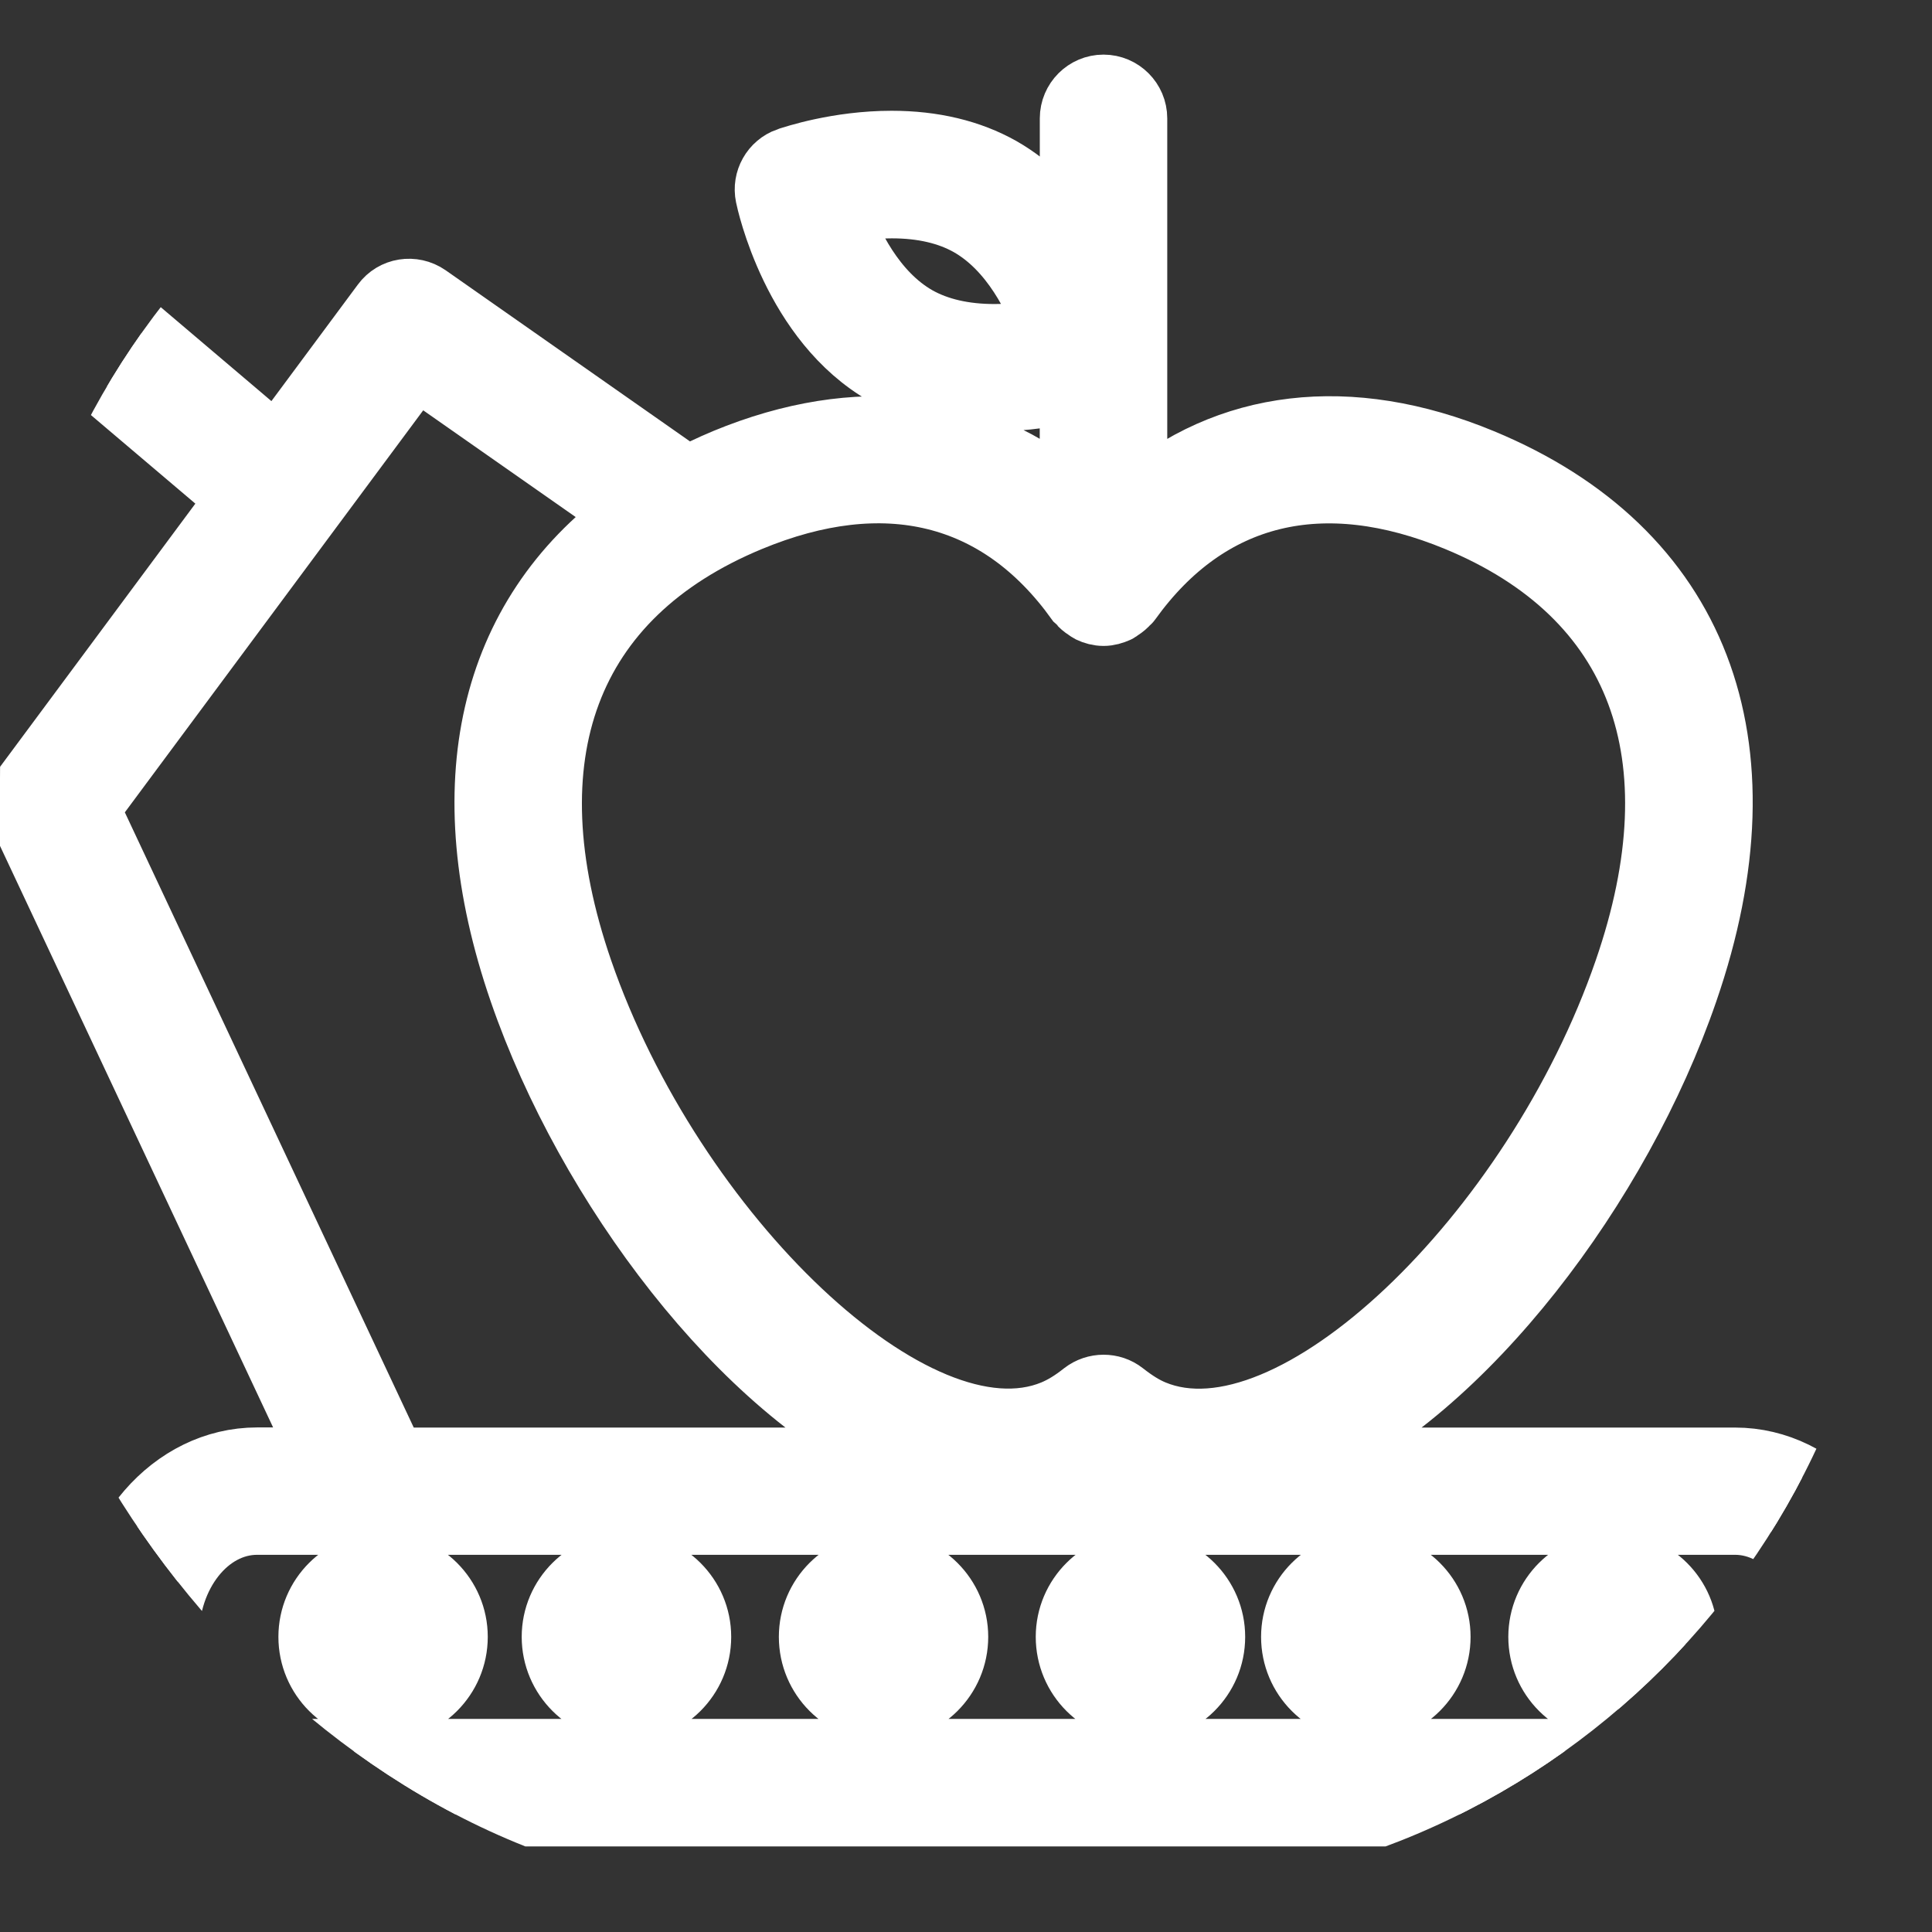 <svg width="30" height="30" viewBox="0 0 30 30" fill="none" xmlns="http://www.w3.org/2000/svg">
<rect x="0" y="0" width="30" height="30" fill="#333333" stroke="none"/>
<g clip-path="url(#clip0_29_670)">
<path d="M26.941 22.667H20.309C22.74 21.584 25.141 18.401 26.176 15.392C27.507 11.544 26.351 8.542 23.006 7.157C20.954 6.307 19.056 6.541 17.625 7.782V1.838C17.625 1.568 17.405 1.348 17.135 1.348C16.866 1.348 16.646 1.568 16.646 1.838V3.704C16.375 3.296 16.018 2.899 15.536 2.625C15.06 2.357 14.491 2.22 13.845 2.22C13.013 2.22 12.324 2.45 12.24 2.479C12.237 2.48 12.234 2.481 12.233 2.481C12.005 2.562 11.869 2.801 11.919 3.041C11.935 3.12 12.333 4.991 13.75 5.795C14.226 6.062 14.794 6.199 15.441 6.199C15.923 6.199 16.35 6.123 16.645 6.052V7.78C15.216 6.541 13.316 6.308 11.266 7.155C11.026 7.255 10.799 7.365 10.583 7.482C10.548 7.394 10.498 7.312 10.415 7.255L6.633 4.606C6.414 4.456 6.117 4.501 5.959 4.716L4.298 6.955L0.806 3.991C0.6 3.818 0.292 3.843 0.116 4.048C-0.059 4.254 -0.033 4.563 0.174 4.739L3.714 7.742L0.401 12.207C0.294 12.35 0.273 12.543 0.351 12.706L5.028 22.665H3.994C2.68 22.665 1.611 23.899 1.611 25.417C1.611 26.936 2.68 28.171 3.994 28.171H26.943C28.257 28.171 29.327 26.936 29.327 25.417C29.325 23.901 28.255 22.667 26.941 22.667ZM15.442 5.221C14.967 5.221 14.56 5.127 14.233 4.943C13.56 4.561 13.191 3.783 13.012 3.289C13.239 3.243 13.533 3.201 13.849 3.201C14.323 3.201 14.728 3.295 15.055 3.479C15.729 3.861 16.1 4.64 16.276 5.133C16.05 5.179 15.757 5.221 15.442 5.221ZM11.64 8.063C13.73 7.197 15.515 7.618 16.738 9.326C16.742 9.33 16.746 9.333 16.75 9.336C16.755 9.339 16.76 9.343 16.762 9.348C16.795 9.388 16.832 9.418 16.875 9.446C16.883 9.45 16.89 9.455 16.896 9.46C16.906 9.467 16.915 9.474 16.927 9.48C16.99 9.51 17.061 9.53 17.136 9.53C17.21 9.53 17.279 9.509 17.345 9.48C17.356 9.475 17.365 9.468 17.374 9.461C17.381 9.456 17.387 9.451 17.396 9.446C17.439 9.418 17.477 9.387 17.509 9.348C17.513 9.343 17.517 9.34 17.521 9.337C17.526 9.334 17.531 9.331 17.533 9.326C18.758 7.619 20.543 7.199 22.631 8.063C25.475 9.241 26.406 11.731 25.252 15.073C23.838 19.176 20.05 22.82 17.906 21.928C17.764 21.869 17.616 21.779 17.438 21.639C17.35 21.57 17.244 21.536 17.136 21.536C17.028 21.536 16.921 21.571 16.831 21.64C16.656 21.779 16.508 21.867 16.362 21.928C14.225 22.814 10.432 19.176 9.016 15.072C7.866 11.731 8.798 9.241 11.64 8.063ZM17.214 22.667H17.06C17.071 22.659 17.084 22.653 17.096 22.647C17.109 22.64 17.123 22.634 17.136 22.625C17.151 22.634 17.166 22.641 17.179 22.648C17.191 22.654 17.202 22.66 17.214 22.667ZM1.359 12.556L6.46 5.683L9.766 7.997C7.608 9.583 6.99 12.194 8.094 15.392C9.133 18.403 11.532 21.586 13.963 22.667H6.107L1.359 12.556ZM26.941 27.191H3.992C3.219 27.191 2.589 26.395 2.589 25.417C2.589 24.438 3.219 23.643 3.992 23.643H26.941C27.715 23.643 28.346 24.438 28.346 25.417C28.346 26.395 27.715 27.191 26.941 27.191ZM10.854 25.417C10.854 26.042 10.347 26.544 9.728 26.544C9.109 26.544 8.601 26.04 8.601 25.417C8.601 24.796 9.109 24.293 9.728 24.293C10.347 24.293 10.854 24.796 10.854 25.417ZM7.074 25.417C7.074 26.042 6.567 26.544 5.948 26.544C5.329 26.544 4.823 26.04 4.823 25.417C4.823 24.796 5.329 24.293 5.948 24.293C6.567 24.293 7.074 24.796 7.074 25.417ZM26.173 25.417C26.173 26.042 25.665 26.544 25.046 26.544C24.427 26.544 23.921 26.04 23.921 25.417C23.921 24.796 24.427 24.293 25.046 24.293C25.665 24.293 26.173 24.796 26.173 25.417ZM14.845 25.417C14.845 26.042 14.337 26.544 13.719 26.544C13.099 26.544 12.594 26.04 12.594 25.417C12.594 24.796 13.099 24.293 13.719 24.293C14.337 24.293 14.845 24.796 14.845 25.417ZM18.835 25.417C18.835 26.042 18.328 26.544 17.708 26.544C17.087 26.544 16.583 26.04 16.583 25.417C16.583 24.796 17.09 24.293 17.708 24.293C18.328 24.291 18.835 24.796 18.835 25.417ZM22.335 25.417C22.335 26.042 21.828 26.544 21.209 26.544C20.585 26.544 20.082 26.04 20.082 25.417C20.082 24.796 20.587 24.293 21.209 24.293C21.828 24.291 22.335 24.796 22.335 25.417Z" fill="white"/>
<path d="M26.941 22.667H20.309C22.74 21.584 25.141 18.401 26.176 15.392C27.507 11.544 26.351 8.542 23.006 7.157C20.954 6.307 19.056 6.541 17.625 7.782V1.838C17.625 1.568 17.405 1.348 17.135 1.348C16.866 1.348 16.646 1.568 16.646 1.838V3.704C16.375 3.296 16.018 2.899 15.536 2.625C15.06 2.357 14.491 2.22 13.845 2.22C13.013 2.22 12.324 2.45 12.24 2.479C12.237 2.48 12.234 2.481 12.233 2.481C12.005 2.562 11.869 2.801 11.919 3.041C11.935 3.12 12.333 4.991 13.75 5.795C14.226 6.062 14.794 6.199 15.441 6.199C15.923 6.199 16.35 6.123 16.645 6.052V7.78C15.216 6.541 13.316 6.308 11.266 7.155C11.026 7.255 10.799 7.365 10.583 7.482C10.548 7.394 10.498 7.312 10.415 7.255L6.633 4.606C6.414 4.456 6.117 4.501 5.959 4.716L4.298 6.955L0.806 3.991C0.6 3.818 0.292 3.843 0.116 4.048C-0.059 4.254 -0.033 4.563 0.174 4.739L3.714 7.742L0.401 12.207C0.294 12.35 0.273 12.543 0.351 12.706L5.028 22.665H3.994C2.68 22.665 1.611 23.899 1.611 25.417C1.611 26.936 2.68 28.171 3.994 28.171H26.943C28.257 28.171 29.327 26.936 29.327 25.417C29.325 23.901 28.255 22.667 26.941 22.667ZM15.442 5.221C14.967 5.221 14.56 5.127 14.233 4.943C13.56 4.561 13.191 3.783 13.012 3.289C13.239 3.243 13.533 3.201 13.849 3.201C14.323 3.201 14.728 3.295 15.055 3.479C15.729 3.861 16.1 4.64 16.276 5.133C16.05 5.179 15.757 5.221 15.442 5.221ZM11.64 8.063C13.73 7.197 15.515 7.618 16.738 9.326C16.742 9.33 16.746 9.333 16.75 9.336C16.755 9.339 16.76 9.343 16.762 9.348C16.795 9.388 16.832 9.418 16.875 9.446C16.883 9.45 16.89 9.455 16.896 9.46C16.906 9.467 16.915 9.474 16.927 9.48C16.99 9.51 17.061 9.53 17.136 9.53C17.21 9.53 17.279 9.509 17.345 9.48C17.356 9.475 17.365 9.468 17.374 9.461C17.381 9.456 17.387 9.451 17.396 9.446C17.439 9.418 17.477 9.387 17.509 9.348C17.513 9.343 17.517 9.34 17.521 9.337C17.526 9.334 17.531 9.331 17.533 9.326C18.758 7.619 20.543 7.199 22.631 8.063C25.475 9.241 26.406 11.731 25.252 15.073C23.838 19.176 20.05 22.82 17.906 21.928C17.764 21.869 17.616 21.779 17.438 21.639C17.35 21.57 17.244 21.536 17.136 21.536C17.028 21.536 16.921 21.571 16.831 21.64C16.656 21.779 16.508 21.867 16.362 21.928C14.225 22.814 10.432 19.176 9.016 15.072C7.866 11.731 8.798 9.241 11.64 8.063ZM17.214 22.667H17.06C17.071 22.659 17.084 22.653 17.096 22.647C17.109 22.64 17.123 22.634 17.136 22.625C17.151 22.634 17.166 22.641 17.179 22.648C17.191 22.654 17.202 22.66 17.214 22.667ZM1.359 12.556L6.46 5.683L9.766 7.997C7.608 9.583 6.99 12.194 8.094 15.392C9.133 18.403 11.532 21.586 13.963 22.667H6.107L1.359 12.556ZM26.941 27.191H3.992C3.219 27.191 2.589 26.395 2.589 25.417C2.589 24.438 3.219 23.643 3.992 23.643H26.941C27.715 23.643 28.346 24.438 28.346 25.417C28.346 26.395 27.715 27.191 26.941 27.191ZM10.854 25.417C10.854 26.042 10.347 26.544 9.728 26.544C9.109 26.544 8.601 26.04 8.601 25.417C8.601 24.796 9.109 24.293 9.728 24.293C10.347 24.293 10.854 24.796 10.854 25.417ZM7.074 25.417C7.074 26.042 6.567 26.544 5.948 26.544C5.329 26.544 4.823 26.04 4.823 25.417C4.823 24.796 5.329 24.293 5.948 24.293C6.567 24.293 7.074 24.796 7.074 25.417ZM26.173 25.417C26.173 26.042 25.665 26.544 25.046 26.544C24.427 26.544 23.921 26.04 23.921 25.417C23.921 24.796 24.427 24.293 25.046 24.293C25.665 24.293 26.173 24.796 26.173 25.417ZM14.845 25.417C14.845 26.042 14.337 26.544 13.719 26.544C13.099 26.544 12.594 26.04 12.594 25.417C12.594 24.796 13.099 24.293 13.719 24.293C14.337 24.293 14.845 24.796 14.845 25.417ZM18.835 25.417C18.835 26.042 18.328 26.544 17.708 26.544C17.087 26.544 16.583 26.04 16.583 25.417C16.583 24.796 17.09 24.293 17.708 24.293C18.328 24.291 18.835 24.796 18.835 25.417ZM22.335 25.417C22.335 26.042 21.828 26.544 21.209 26.544C20.585 26.544 20.082 26.04 20.082 25.417C20.082 24.796 20.587 24.293 21.209 24.293C21.828 24.291 22.335 24.796 22.335 25.417Z" stroke="white"/>
</g>
<defs>
<clipPath id="clip0_29_670">
<rect y="0.096" width="29.327" height="29.327" rx="12" fill="white"/>
</clipPath>
</defs>
</svg>
